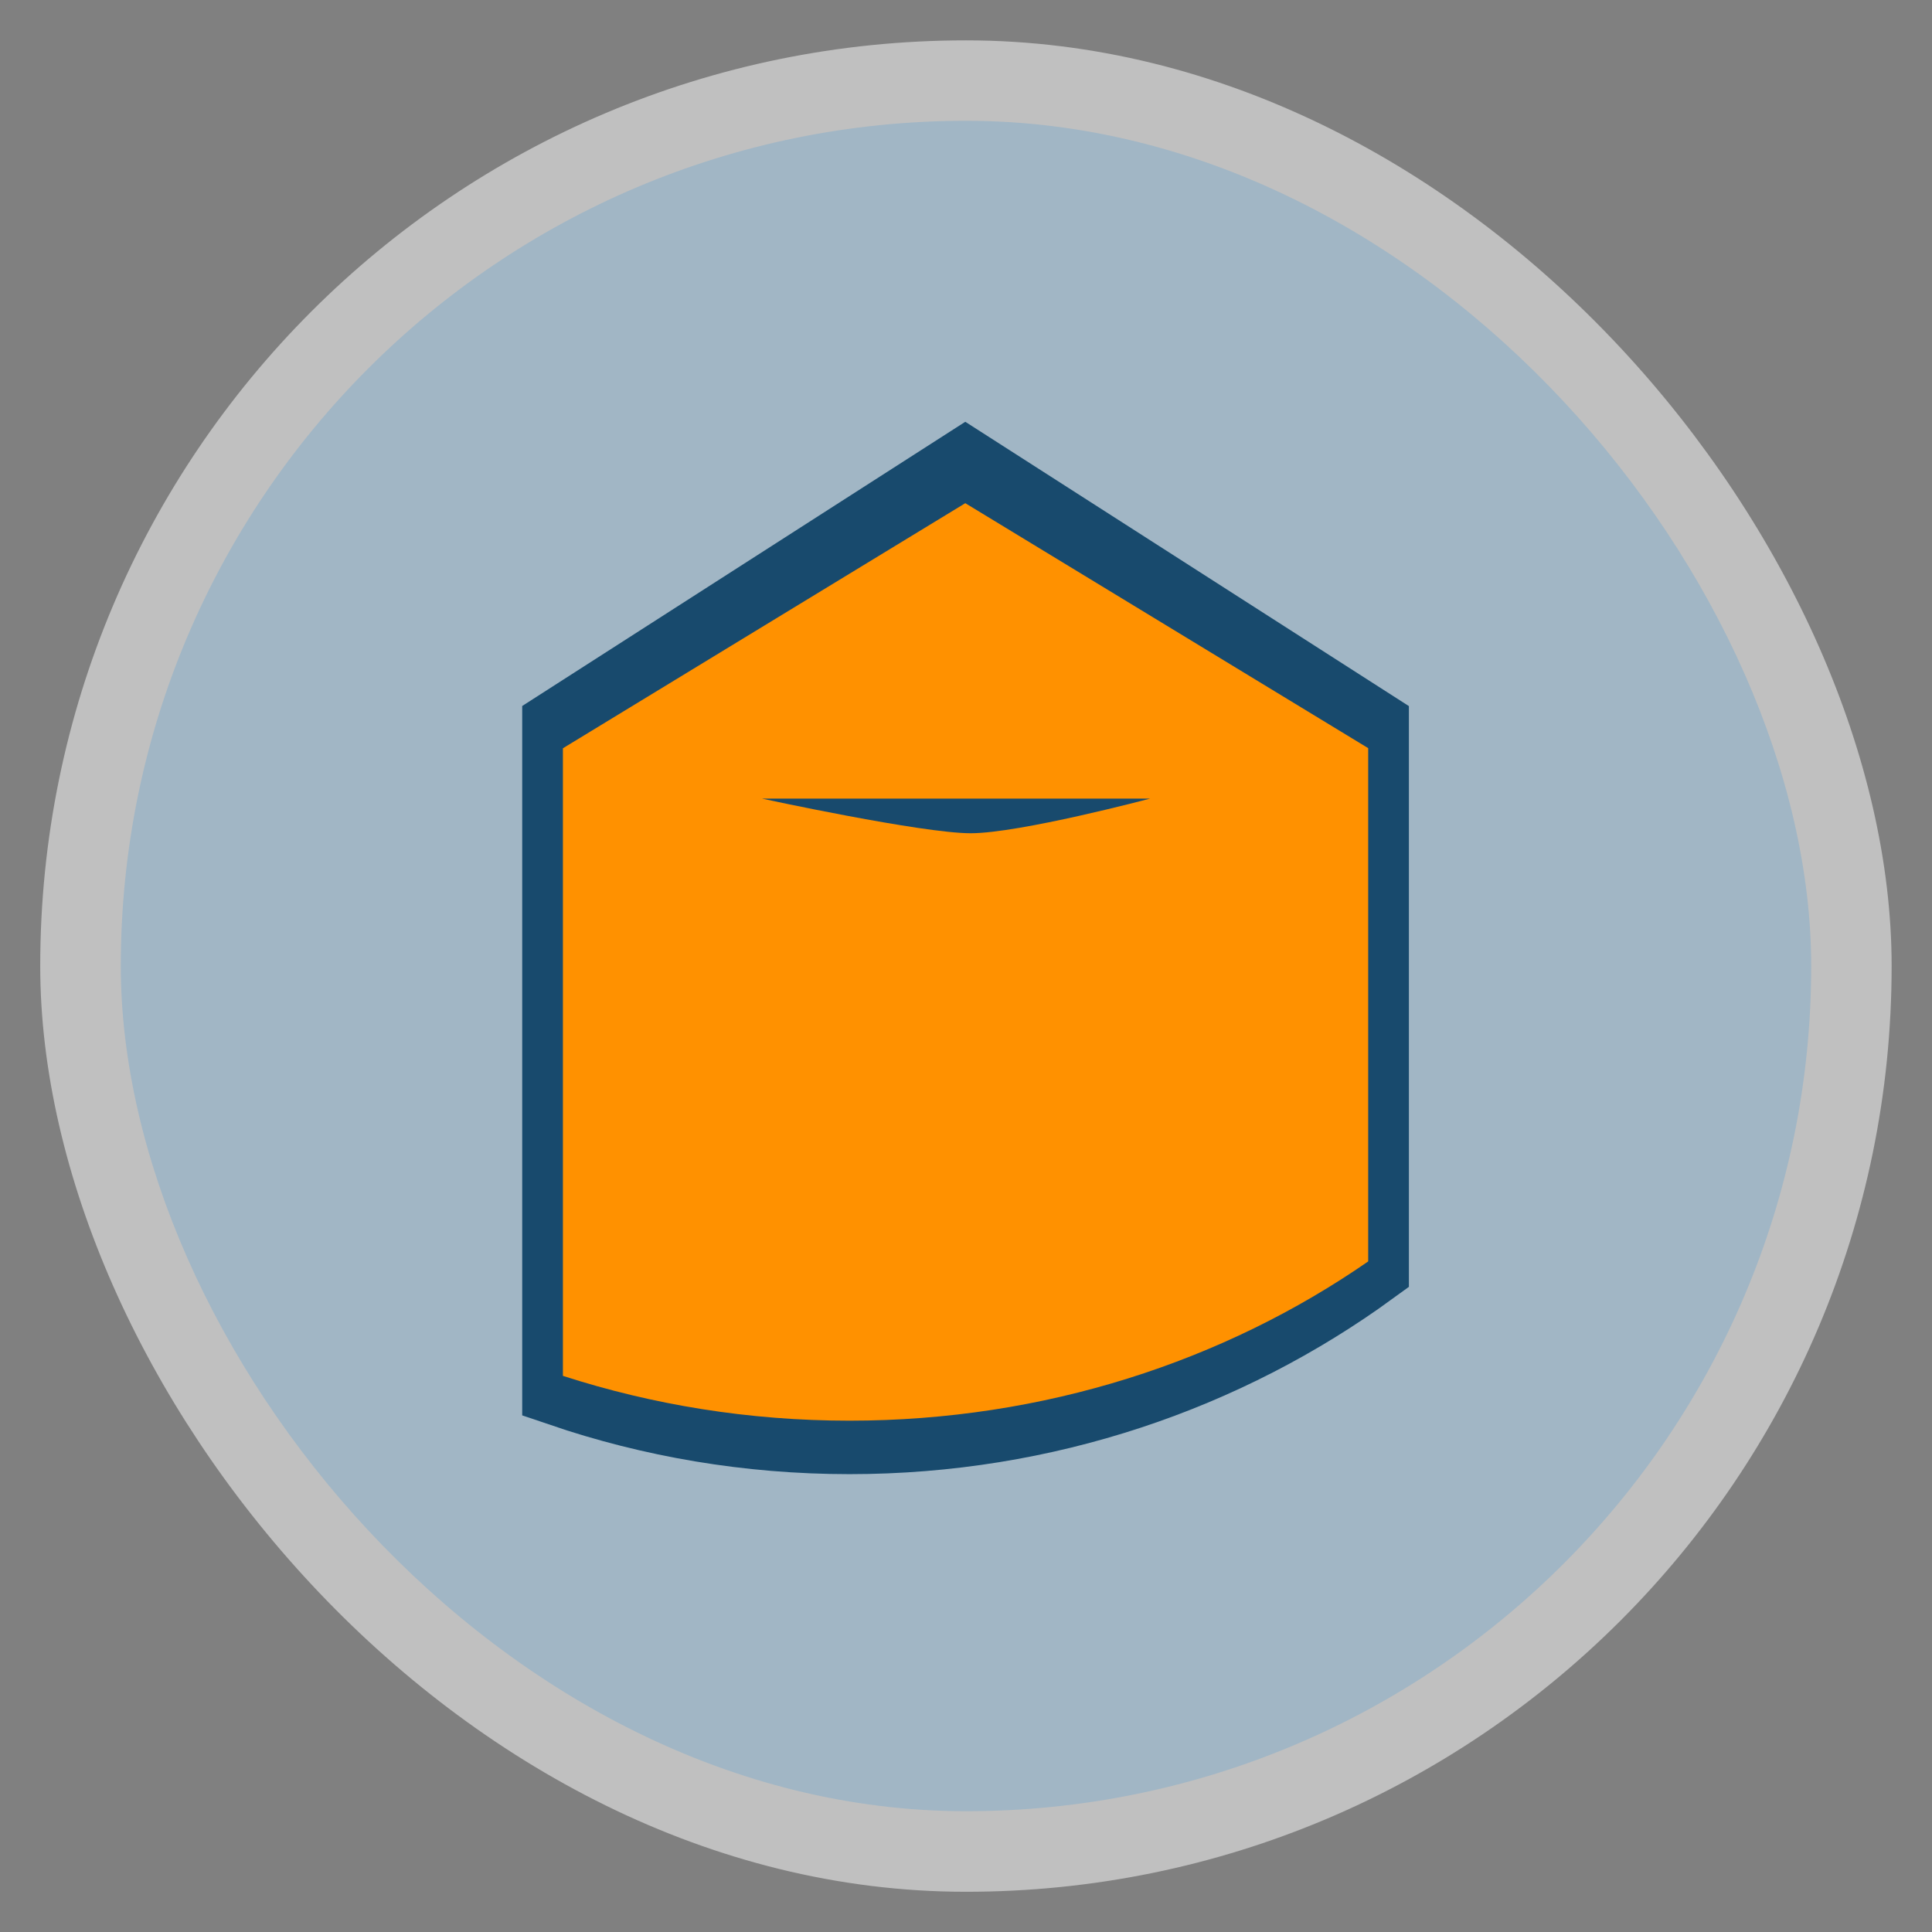 <svg width="48" xmlns="http://www.w3.org/2000/svg" viewBox="0 0 13.547 13.547" height="48" xmlns:xlink="http://www.w3.org/1999/xlink">
<rect x="0" y="0" width="13.547" height="13.547" fill="#808080" stroke="none"/>
<defs>
<linearGradient id="linearGradient4460">
<stop offset="0" style="stop-color:#a1b6c5"/>
<stop offset="1" style="stop-color:#a1b6c5"/>
</linearGradient>
<linearGradient gradientTransform="matrix(1.105 0 0 1.105 -134.279 -295.762)" xlink:href="#linearGradient4460" id="linearGradient3004" y1="279.096" y2="268.33" gradientUnits="userSpaceOnUse" x2="0"/>
</defs>
<g style="fill-rule:evenodd">
<rect width="12.982" x=".282" y=".283" rx="6.491" height="12.982" style="opacity:.5;fill:#fff"/>
<rect width="11.853" x=".847" y=".847" rx="5.927" height="11.853" style="fill:url(#linearGradient3004)"/>
</g>
<g transform="matrix(.896 0 0 .861 .467 -242.902)">
<path style="fill:none;stroke:#184a6d;stroke-width:.637" d="m 7.033,285.934 -3.149,2.102 0,5.382 c 0.702,0.249 1.456,0.385 2.243,0.385 1.524,0 2.931,-0.51 4.059,-1.365 l 0,-4.401 z m -1.591,2.534 3.037,0 c 0,0 -1.021,0.297 -1.404,0.297 -0.383,0 -1.633,-0.297 -1.633,-0.297 z"/>
<path style="fill:#ff9100" d="m 7.033,286.214 -3.149,1.996 0,5.111 c 0.702,0.236 1.456,0.365 2.243,0.365 1.524,0 2.931,-0.484 4.059,-1.297 l 0,-4.18 z m -1.591,2.406 3.037,0 c 0,0 -1.021,0.282 -1.404,0.282 -0.383,0 -1.633,-0.282 -1.633,-0.282 z"/>
</g>
</svg>
